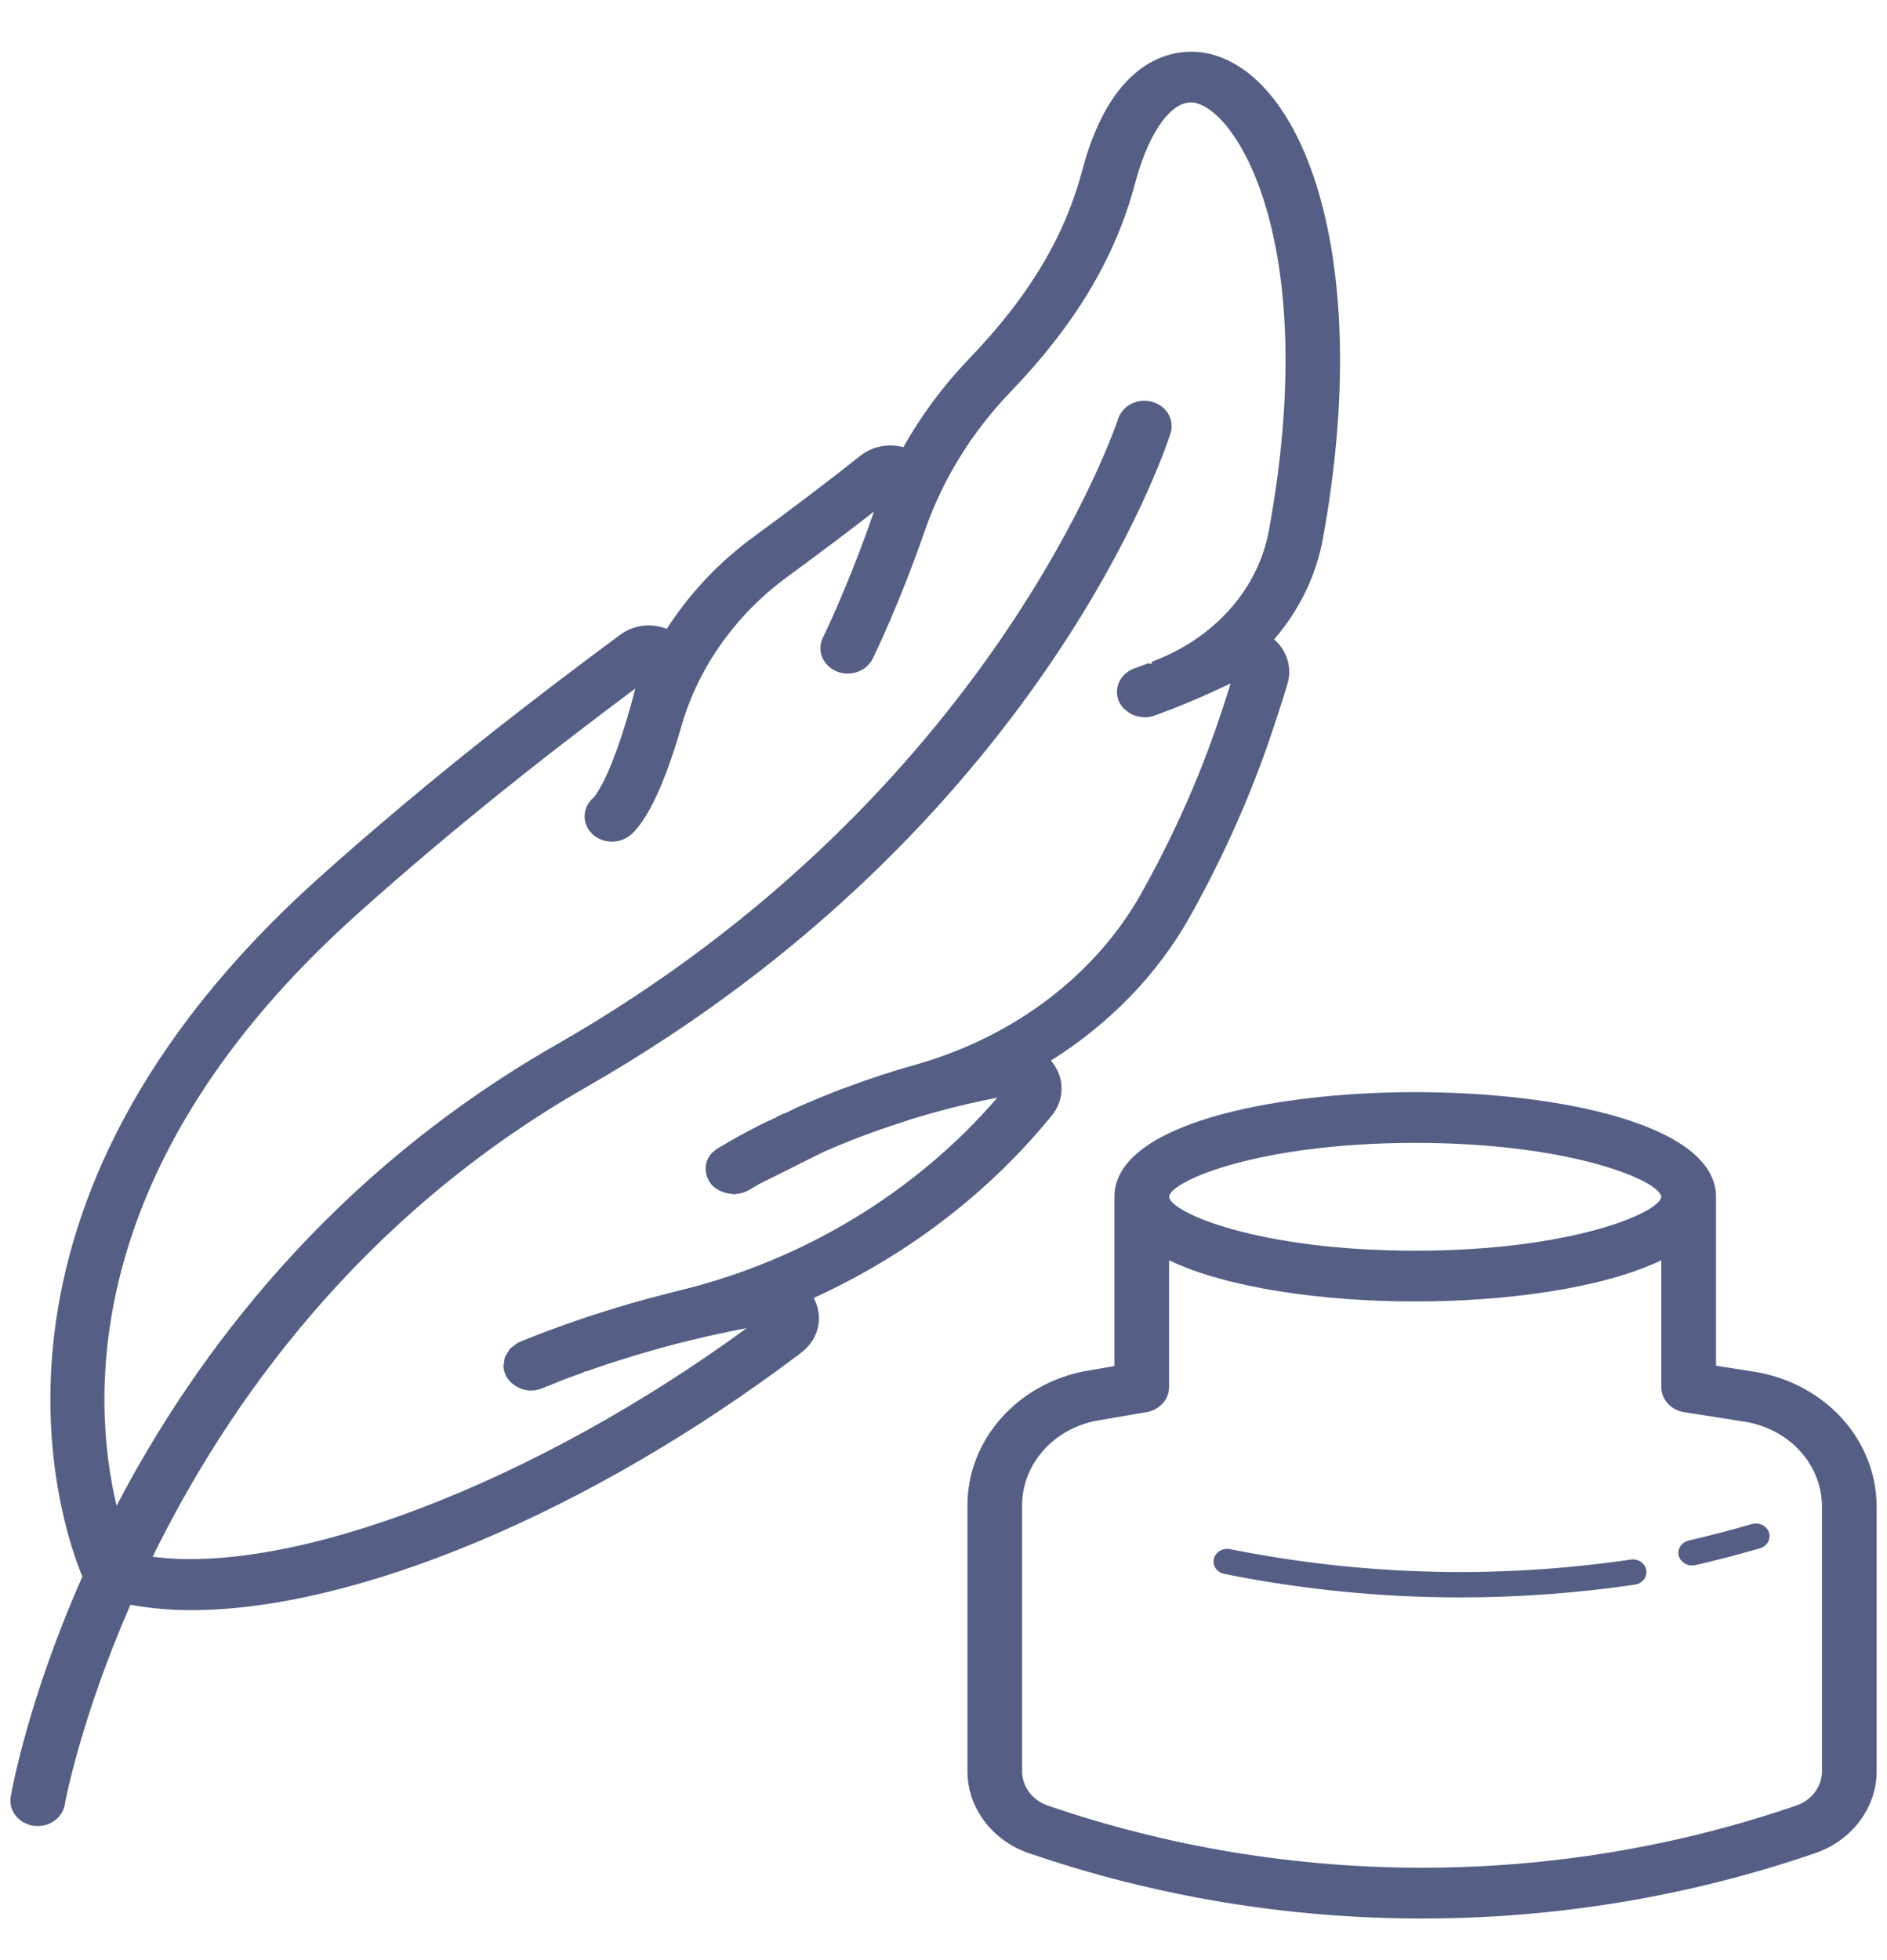 <svg width="26" height="27" viewBox="0 0 26 27" fill="none" xmlns="http://www.w3.org/2000/svg">
<path d="M24.137 20.994C23.851 21.077 23.558 21.153 23.269 21.22C23.168 21.243 23.106 21.338 23.131 21.432C23.153 21.511 23.23 21.564 23.314 21.564C23.329 21.564 23.344 21.562 23.36 21.559C23.657 21.491 23.956 21.413 24.25 21.327C24.349 21.298 24.404 21.2 24.373 21.108C24.342 21.016 24.237 20.965 24.137 20.994Z" fill="#555E85"/>
<path d="M22.468 21.483C20.628 21.752 18.77 21.704 16.948 21.339C16.849 21.319 16.747 21.378 16.725 21.473C16.703 21.567 16.767 21.66 16.869 21.68C17.944 21.896 19.031 22.004 20.12 22.004C20.923 22.004 21.726 21.945 22.527 21.828C22.629 21.813 22.7 21.723 22.683 21.628C22.667 21.533 22.569 21.466 22.468 21.483Z" fill="#555E85"/>
<path d="M24.164 18.894L23.644 18.812V16.485C23.644 15.495 21.495 15.044 19.499 15.044C17.503 15.044 15.355 15.495 15.355 16.485V18.817L14.992 18.879C14.029 19.045 13.33 19.826 13.33 20.735V24.4C13.33 24.9 13.669 25.353 14.174 25.526C15.922 26.127 17.757 26.427 19.593 26.427C21.429 26.427 23.265 26.127 25.012 25.526C25.517 25.353 25.857 24.9 25.857 24.4V20.755C25.857 19.832 25.145 19.049 24.164 18.894ZM19.499 15.743C21.663 15.743 22.872 16.27 22.89 16.485C22.873 16.701 21.665 17.228 19.499 17.228C17.332 17.228 16.124 16.701 16.108 16.485C16.125 16.27 17.334 15.743 19.499 15.743ZM25.104 24.4C25.104 24.609 24.962 24.798 24.75 24.871C21.425 26.013 17.762 26.013 14.436 24.871C14.225 24.798 14.083 24.609 14.083 24.4V20.735C14.083 20.163 14.524 19.671 15.13 19.566L15.8 19.451C15.979 19.42 16.108 19.275 16.108 19.107V17.36C16.91 17.745 18.234 17.927 19.499 17.927C20.764 17.927 22.088 17.745 22.89 17.36V19.107C22.89 19.277 23.023 19.423 23.203 19.452L24.037 19.583C24.655 19.681 25.104 20.174 25.104 20.755V24.4Z" fill="#555E85"/>
<path d="M17.739 9.421C17.806 9.199 17.734 8.963 17.556 8.807C17.899 8.409 18.133 7.935 18.227 7.422C18.933 3.564 17.962 0.99 16.615 0.731C16.331 0.676 15.366 0.631 14.911 2.349C14.668 3.265 14.175 4.086 13.36 4.934C12.999 5.309 12.694 5.72 12.447 6.16C12.243 6.105 12.02 6.146 11.851 6.28C11.358 6.674 10.826 7.07 10.37 7.405C9.896 7.754 9.495 8.183 9.187 8.663C8.974 8.578 8.729 8.607 8.542 8.746C7.434 9.567 5.962 10.688 4.402 12.085C-0.667 16.624 0.832 20.986 1.135 21.718C0.396 23.386 0.168 24.631 0.148 24.748C0.115 24.939 0.255 25.118 0.46 25.149C0.48 25.152 0.5 25.153 0.52 25.153C0.702 25.153 0.862 25.031 0.892 24.859C0.896 24.832 1.108 23.681 1.797 22.105C2.058 22.153 2.337 22.179 2.635 22.179C4.882 22.179 8.115 20.846 11.038 18.634C11.275 18.454 11.349 18.159 11.222 17.9C11.219 17.893 11.215 17.886 11.211 17.879C12.412 17.332 13.489 16.536 14.336 15.552L14.485 15.375C14.656 15.172 14.674 14.897 14.53 14.675C14.515 14.652 14.498 14.63 14.481 14.609C15.286 14.103 15.952 13.42 16.397 12.623C16.824 11.859 17.18 11.074 17.456 10.289C17.559 9.994 17.653 9.704 17.739 9.421ZM16.739 10.073C16.477 10.821 16.136 11.571 15.728 12.301C15.108 13.411 13.997 14.266 12.653 14.655L12.536 14.689C12.535 14.689 12.535 14.689 12.535 14.689C12.457 14.711 12.381 14.734 12.291 14.762L12.182 14.797C12.113 14.819 12.045 14.842 11.962 14.87L11.956 14.872C11.954 14.873 11.953 14.873 11.951 14.874L11.859 14.905C11.858 14.906 11.858 14.906 11.858 14.906L11.858 14.906C11.783 14.933 11.709 14.96 11.637 14.987C11.637 14.987 11.601 15 11.601 15L11.561 15.015C11.561 15.015 11.561 15.015 11.561 15.015L11.56 15.015C11.465 15.052 11.372 15.089 11.281 15.127L11.223 15.151V15.151C11.155 15.18 11.089 15.208 11.024 15.236L10.942 15.273C10.938 15.275 10.935 15.278 10.931 15.28L10.808 15.338C10.802 15.34 10.796 15.339 10.791 15.342L10.71 15.38C10.703 15.383 10.697 15.389 10.691 15.393L10.582 15.444C10.579 15.445 10.576 15.445 10.574 15.446L10.514 15.476L10.511 15.477C10.46 15.502 10.413 15.527 10.375 15.547L10.369 15.55C10.368 15.55 10.367 15.551 10.365 15.552C10.361 15.554 10.355 15.557 10.349 15.56C10.344 15.562 10.338 15.565 10.337 15.566C10.337 15.566 10.336 15.566 10.336 15.566C10.336 15.566 10.336 15.567 10.336 15.567C10.336 15.567 10.335 15.567 10.335 15.567C10.335 15.567 10.335 15.567 10.335 15.567V15.567L10.19 15.645C10.19 15.645 10.187 15.646 10.186 15.647L10.185 15.647C10.185 15.647 10.174 15.654 10.165 15.659C10.16 15.662 10.153 15.665 10.153 15.665L10.076 15.71C10.074 15.711 10.072 15.711 10.07 15.712L10.068 15.713V15.713L10.028 15.736C10.026 15.738 10.024 15.74 10.022 15.741L9.95 15.783C9.949 15.784 9.947 15.784 9.946 15.784C9.945 15.785 9.943 15.786 9.942 15.787C9.942 15.787 9.942 15.787 9.942 15.787C9.942 15.787 9.941 15.787 9.941 15.787L9.941 15.787C9.941 15.788 9.94 15.788 9.94 15.788C9.939 15.789 9.938 15.79 9.937 15.791L9.919 15.801C9.919 15.801 9.918 15.801 9.918 15.801C9.917 15.802 9.915 15.803 9.913 15.804L9.911 15.806C9.91 15.806 9.899 15.813 9.89 15.819C9.886 15.821 9.883 15.823 9.88 15.824C9.879 15.826 9.878 15.826 9.878 15.826C9.878 15.826 9.878 15.826 9.878 15.826C9.707 15.934 9.676 16.142 9.791 16.301C9.827 16.35 9.877 16.383 9.931 16.408C9.94 16.412 9.95 16.414 9.959 16.418C9.998 16.432 10.037 16.442 10.079 16.444C10.089 16.445 10.099 16.451 10.11 16.451C10.127 16.451 10.144 16.446 10.161 16.444C10.171 16.443 10.18 16.442 10.189 16.44C10.232 16.432 10.275 16.418 10.314 16.395C10.315 16.395 10.317 16.395 10.318 16.394C10.318 16.394 10.319 16.394 10.319 16.393C10.319 16.393 10.319 16.393 10.32 16.393C10.32 16.393 10.324 16.39 10.325 16.39C10.325 16.39 10.326 16.389 10.328 16.388C10.345 16.378 10.376 16.359 10.381 16.356L10.428 16.329C10.428 16.329 10.428 16.329 10.428 16.329C10.428 16.329 10.428 16.329 10.428 16.329L10.46 16.31C10.461 16.31 10.461 16.31 10.461 16.31C10.461 16.309 10.462 16.309 10.462 16.309L11.348 15.867C11.408 15.841 11.47 15.814 11.556 15.778L11.591 15.764C11.674 15.73 11.759 15.695 11.879 15.65L11.922 15.634C11.922 15.634 11.922 15.634 11.922 15.634C11.989 15.609 12.058 15.584 12.127 15.559L12.544 15.42C12.615 15.398 12.687 15.377 12.759 15.356L12.868 15.325C12.868 15.325 12.869 15.325 12.869 15.325C13.161 15.243 13.454 15.175 13.742 15.12C12.623 16.42 11.067 17.363 9.365 17.775L9.31 17.789C9.202 17.816 9.093 17.844 8.976 17.875C8.954 17.881 8.93 17.887 8.909 17.893C8.908 17.893 8.907 17.893 8.906 17.893C8.906 17.894 8.906 17.894 8.906 17.894C8.905 17.894 8.905 17.895 8.904 17.895C8.894 17.898 8.885 17.9 8.875 17.903C8.873 17.903 8.871 17.904 8.869 17.904H8.869C8.868 17.904 8.867 17.905 8.866 17.905C8.865 17.905 8.864 17.905 8.863 17.906C8.863 17.905 8.862 17.906 8.861 17.906C8.86 17.907 8.859 17.907 8.859 17.907C8.858 17.907 8.856 17.908 8.856 17.908C8.746 17.938 8.641 17.969 8.541 17.999C8.526 18.004 8.51 18.008 8.495 18.013L8.442 18.029C8.329 18.064 8.221 18.098 8.121 18.131C8.12 18.131 8.119 18.131 8.118 18.132C8.118 18.132 8.118 18.132 8.118 18.132L8.116 18.132C8.116 18.133 8.116 18.133 8.115 18.133C8.115 18.133 8.069 18.148 8.066 18.149C8.066 18.149 8.066 18.149 8.066 18.149C8.066 18.149 8.065 18.149 8.065 18.149C7.977 18.179 7.894 18.208 7.817 18.235C7.817 18.235 7.816 18.235 7.815 18.235C7.814 18.235 7.805 18.239 7.794 18.242C7.794 18.242 7.794 18.243 7.794 18.243C7.794 18.243 7.794 18.243 7.794 18.243C7.793 18.243 7.793 18.243 7.793 18.243C7.779 18.248 7.764 18.253 7.763 18.253C7.761 18.254 7.759 18.255 7.757 18.256C7.676 18.285 7.602 18.312 7.536 18.337L7.492 18.354L7.338 18.413C7.335 18.414 7.334 18.416 7.332 18.417L7.326 18.419C7.324 18.42 7.321 18.42 7.319 18.421L7.206 18.467C7.205 18.467 7.205 18.467 7.204 18.468L7.193 18.472C7.191 18.473 7.165 18.484 7.158 18.487C7.152 18.489 7.147 18.492 7.141 18.494C7.117 18.506 7.101 18.524 7.081 18.538C7.065 18.551 7.046 18.56 7.033 18.574C7.014 18.594 7.002 18.618 6.988 18.642C6.979 18.657 6.967 18.67 6.96 18.687C6.95 18.714 6.948 18.743 6.945 18.772C6.943 18.787 6.937 18.801 6.938 18.817C6.939 18.861 6.95 18.907 6.971 18.95C6.99 18.989 7.018 19.022 7.05 19.051C7.059 19.059 7.068 19.066 7.078 19.073C7.104 19.093 7.131 19.108 7.161 19.121C7.172 19.125 7.182 19.131 7.193 19.134C7.232 19.146 7.272 19.155 7.314 19.155C7.316 19.155 7.317 19.154 7.319 19.154C7.369 19.153 7.42 19.144 7.469 19.124C7.469 19.124 7.467 19.125 7.473 19.122L7.771 19.003L7.777 19.001C7.777 19.001 7.777 19 7.778 19L7.778 19C7.779 19 7.819 18.985 7.819 18.985C7.82 18.985 7.82 18.984 7.82 18.984C7.884 18.96 7.955 18.934 8.034 18.906L8.034 18.906C8.034 18.906 8.034 18.906 8.034 18.906C8.042 18.903 8.047 18.897 8.055 18.893C8.064 18.891 8.074 18.892 8.083 18.889C8.157 18.863 8.236 18.835 8.321 18.807C8.321 18.807 8.321 18.807 8.321 18.807C8.321 18.807 8.321 18.807 8.321 18.807L8.37 18.79C8.37 18.79 8.371 18.79 8.371 18.79C8.371 18.79 8.371 18.79 8.371 18.79C8.467 18.759 8.57 18.726 8.679 18.693L8.756 18.669C8.861 18.637 8.97 18.606 9.085 18.574C9.097 18.57 9.106 18.568 9.119 18.564C9.119 18.564 9.119 18.564 9.119 18.564C9.119 18.564 9.119 18.564 9.119 18.564C9.12 18.564 9.121 18.564 9.121 18.564C9.243 18.53 9.371 18.497 9.503 18.465C9.77 18.399 10.033 18.343 10.288 18.295C7.375 20.425 4.029 21.699 2.103 21.444C3.124 19.363 4.936 16.771 8.067 14.981C14.334 11.399 16.058 6.189 16.128 5.969C16.187 5.784 16.074 5.59 15.874 5.535C15.674 5.48 15.465 5.586 15.406 5.77C15.389 5.822 13.682 10.95 7.672 14.386C4.561 16.164 2.7 18.649 1.606 20.741C1.261 19.288 1.085 16.027 4.926 12.588C6.345 11.317 7.694 10.275 8.754 9.484C8.715 9.634 8.678 9.769 8.641 9.892C8.409 10.669 8.235 10.918 8.19 10.973C8.187 10.977 8.185 10.98 8.183 10.982C8.041 11.098 8.012 11.296 8.122 11.444C8.241 11.602 8.476 11.642 8.647 11.531V11.531C8.647 11.531 8.647 11.531 8.647 11.531H8.647C8.647 11.531 8.648 11.531 8.648 11.531C8.708 11.492 8.769 11.428 8.831 11.341C8.98 11.136 9.174 10.745 9.388 10.007C9.391 10 9.392 9.993 9.394 9.987C9.624 9.192 10.137 8.469 10.838 7.953C11.209 7.68 11.631 7.367 12.043 7.046C12.039 7.058 12.035 7.069 12.031 7.081C12.028 7.088 12.026 7.095 12.023 7.102C11.997 7.178 11.97 7.253 11.944 7.325C11.652 8.131 11.375 8.708 11.342 8.777C11.34 8.781 11.339 8.783 11.338 8.784C11.252 8.959 11.335 9.166 11.525 9.247C11.593 9.275 11.664 9.284 11.732 9.275C11.856 9.259 11.968 9.187 12.024 9.074C12.025 9.073 12.025 9.072 12.026 9.07C12.059 9.003 12.408 8.283 12.752 7.283C13.002 6.582 13.395 5.948 13.922 5.4C14.822 4.463 15.369 3.547 15.642 2.517C15.832 1.8 16.161 1.356 16.462 1.416C17.059 1.531 18.201 3.389 17.484 7.305C17.343 8.077 16.787 8.735 15.978 9.073C15.976 9.074 15.975 9.074 15.974 9.075C15.971 9.076 15.969 9.077 15.966 9.078L15.871 9.116C15.871 9.116 15.871 9.116 15.871 9.116V9.116L15.869 9.117L15.876 9.132C15.874 9.134 15.872 9.137 15.87 9.139C15.858 9.14 15.847 9.143 15.835 9.145L15.829 9.133L15.831 9.138L15.828 9.133L15.765 9.157C15.765 9.157 15.764 9.157 15.761 9.158C15.75 9.162 15.72 9.174 15.719 9.174C15.717 9.175 15.716 9.177 15.714 9.177C15.712 9.178 15.709 9.178 15.707 9.179L15.634 9.205C15.44 9.273 15.341 9.474 15.414 9.654C15.431 9.695 15.456 9.73 15.485 9.761C15.495 9.771 15.506 9.779 15.517 9.788C15.539 9.807 15.563 9.823 15.589 9.836C15.603 9.843 15.615 9.849 15.629 9.854C15.66 9.865 15.693 9.872 15.726 9.876C15.736 9.877 15.746 9.88 15.757 9.88C15.76 9.88 15.764 9.881 15.767 9.881C15.811 9.881 15.855 9.874 15.898 9.86L15.982 9.83C15.983 9.829 15.988 9.827 15.994 9.825L16.006 9.82C16.016 9.817 16.037 9.809 16.038 9.809V9.808L16.047 9.805L16.048 9.805C16.048 9.805 16.048 9.805 16.049 9.804L16.118 9.778C16.118 9.778 16.131 9.773 16.144 9.768L16.146 9.767C16.155 9.764 16.162 9.761 16.163 9.761V9.761C16.163 9.761 16.163 9.761 16.163 9.761L16.163 9.76L16.187 9.751L16.187 9.751L16.254 9.724C16.261 9.722 16.269 9.718 16.277 9.715C16.278 9.715 16.279 9.714 16.28 9.714C16.445 9.647 16.684 9.545 16.957 9.414C16.89 9.63 16.817 9.85 16.739 10.073Z" fill="#555E85"/>
</svg>
